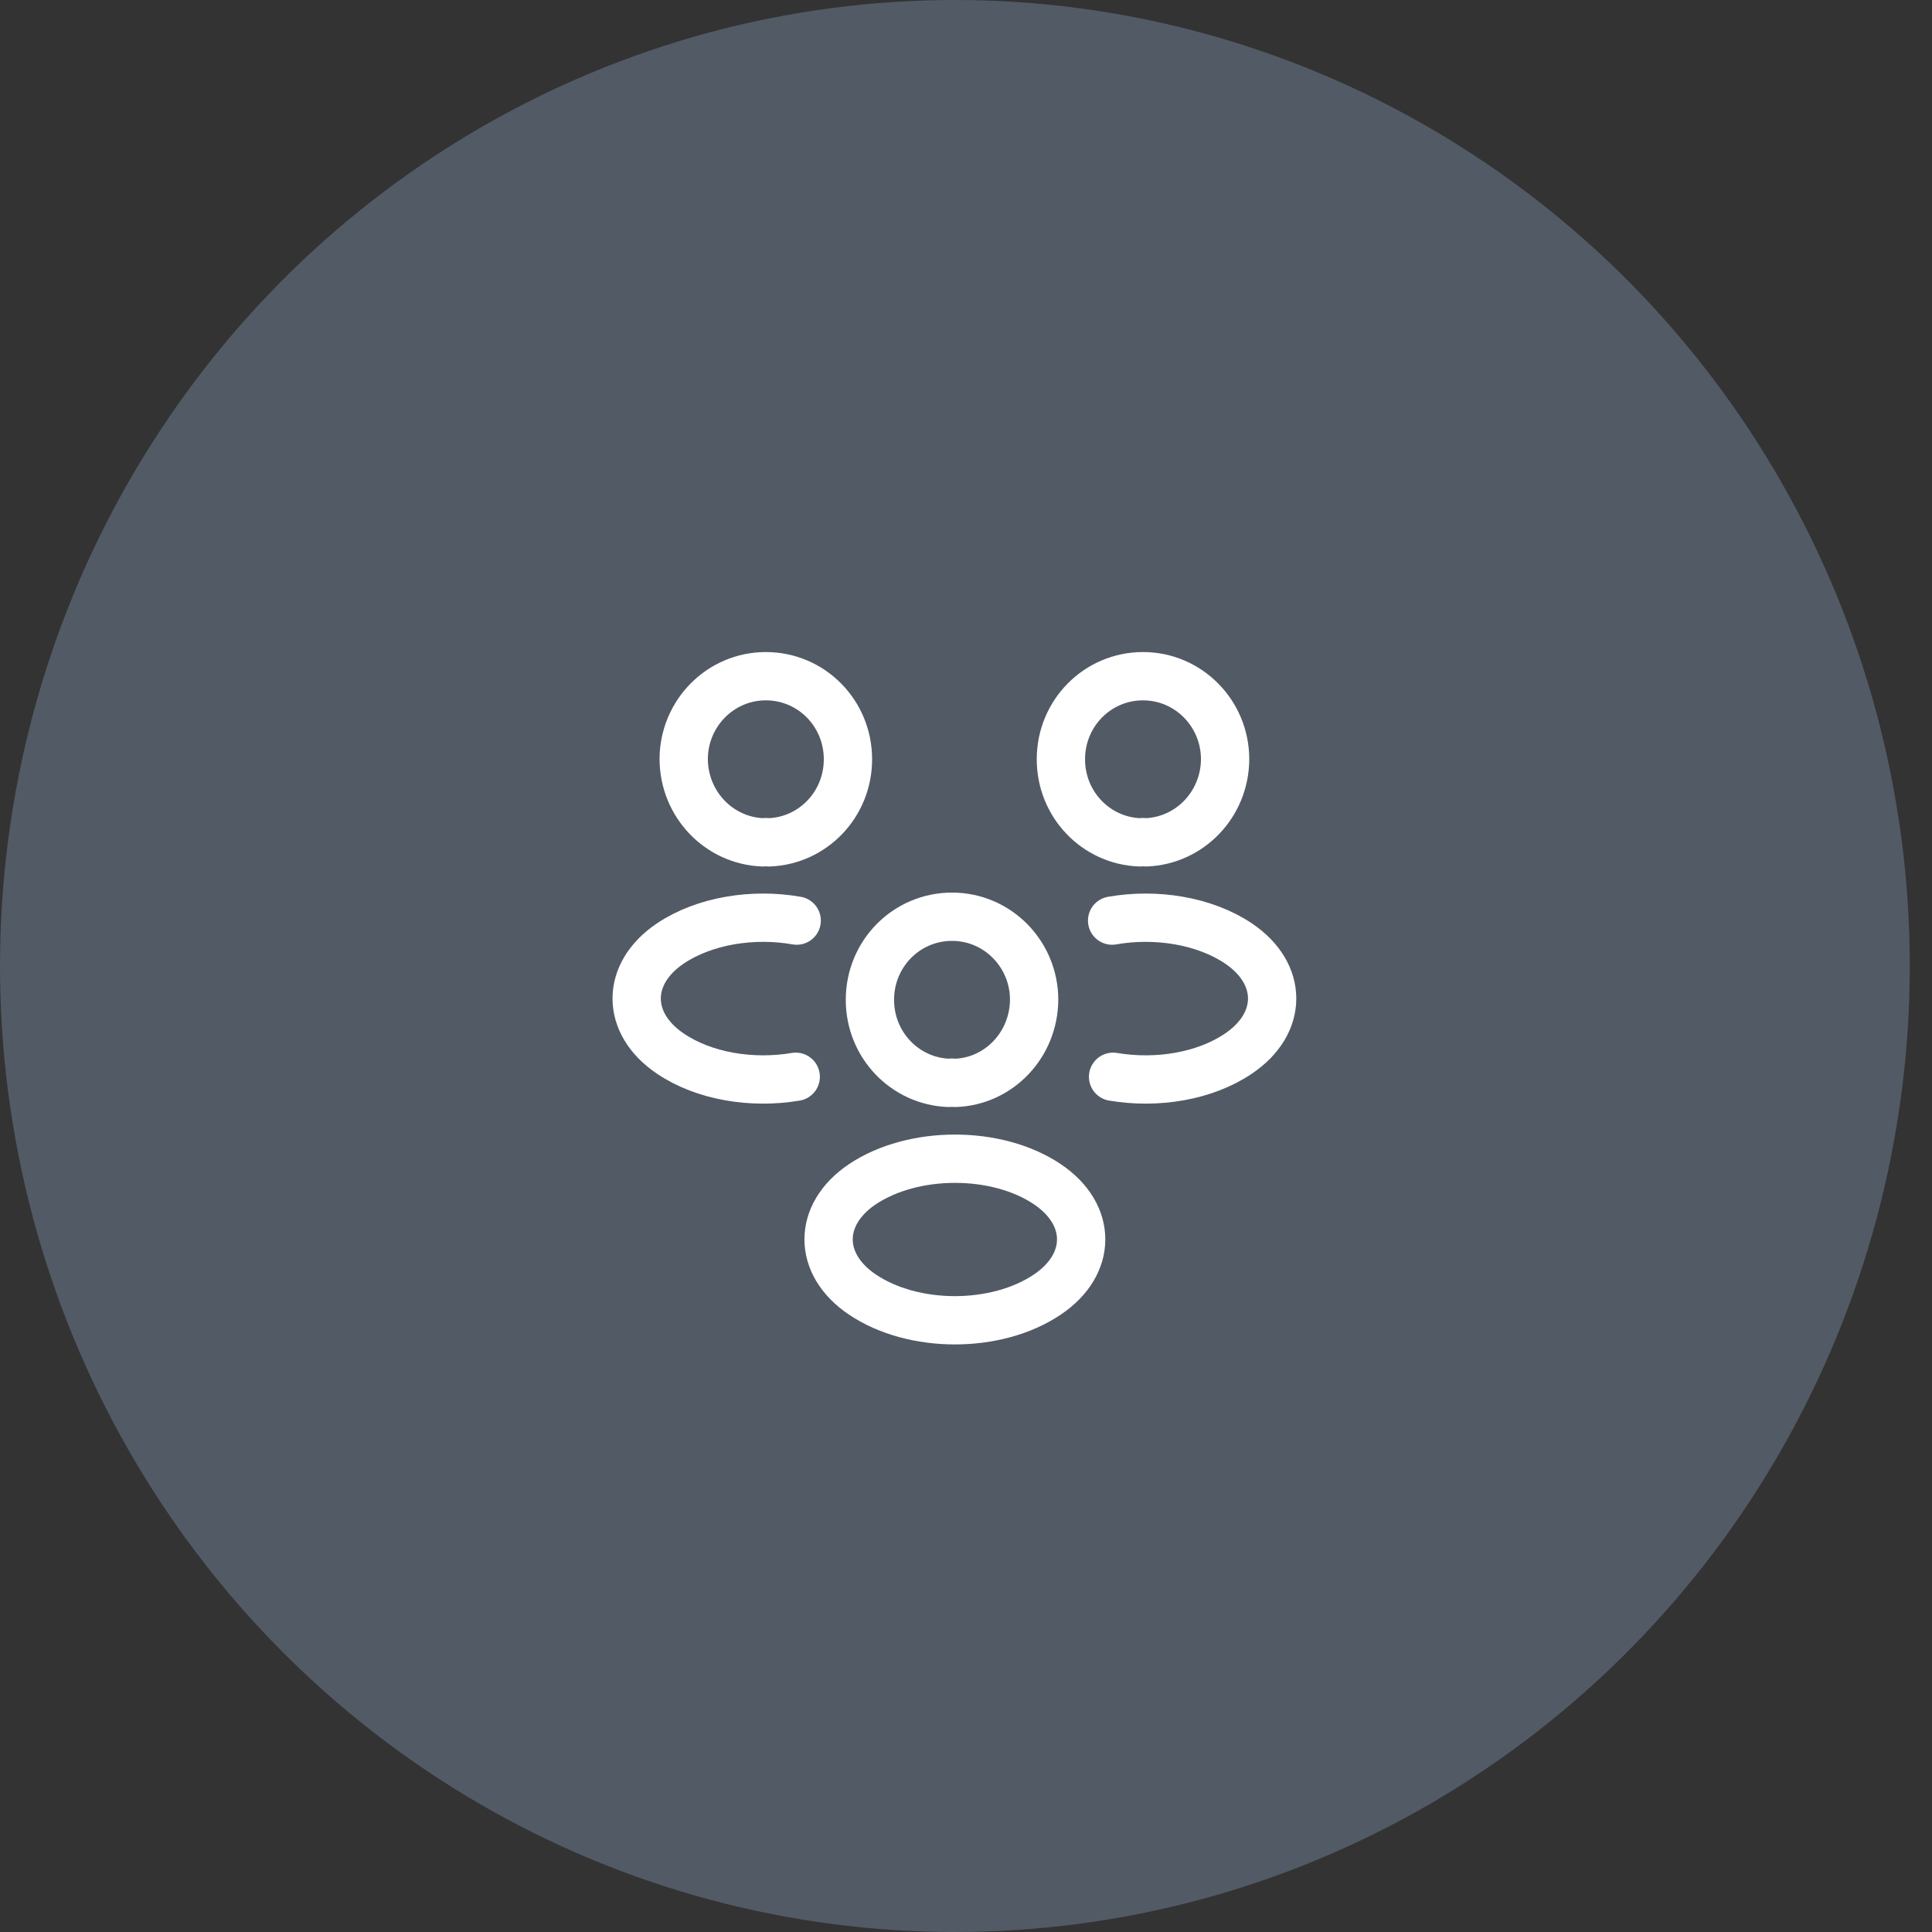 <svg width="60" height="60" viewBox="0 0 60 60" fill="none" xmlns="http://www.w3.org/2000/svg">
<rect x="0" y="0" width="60" height="60" fill="#333333" stroke="none"/>
<ellipse cx="29.655" cy="30" rx="29.655" ry="30" fill="#525A65"/>
<path d="M35.586 26.16C35.527 26.15 35.458 26.15 35.398 26.16C34.034 26.11 32.947 24.98 32.947 23.58C32.947 22.15 34.084 21 35.497 21C36.911 21 38.047 22.16 38.047 23.58C38.038 24.98 36.95 26.11 35.586 26.16Z" stroke="white" stroke-width="1.5" stroke-linecap="round" stroke-linejoin="round"/>
<path d="M34.568 33.44C35.922 33.67 37.415 33.43 38.462 32.72C39.856 31.78 39.856 30.24 38.462 29.3C37.405 28.59 35.892 28.35 34.538 28.59" stroke="white" stroke-width="1.5" stroke-linecap="round" stroke-linejoin="round"/>
<path d="M23.694 26.16C23.754 26.15 23.823 26.15 23.882 26.16C25.246 26.11 26.334 24.98 26.334 23.58C26.334 22.15 25.197 21 23.783 21C22.37 21 21.233 22.16 21.233 23.58C21.243 24.98 22.33 26.11 23.694 26.16Z" stroke="white" stroke-width="1.5" stroke-linecap="round" stroke-linejoin="round"/>
<path d="M24.712 33.44C23.358 33.67 21.866 33.43 20.818 32.72C19.424 31.78 19.424 30.24 20.818 29.3C21.875 28.59 23.388 28.35 24.742 28.59" stroke="white" stroke-width="1.5" stroke-linecap="round" stroke-linejoin="round"/>
<path d="M29.655 33.63C29.596 33.62 29.526 33.62 29.467 33.63C28.103 33.58 27.016 32.45 27.016 31.05C27.016 29.62 28.152 28.47 29.566 28.47C30.98 28.47 32.116 29.63 32.116 31.05C32.106 32.45 31.019 33.59 29.655 33.63Z" stroke="white" stroke-width="1.5" stroke-linecap="round" stroke-linejoin="round"/>
<path d="M26.778 36.78C25.384 37.72 25.384 39.26 26.778 40.2C28.36 41.27 30.95 41.27 32.531 40.2C33.925 39.26 33.925 37.72 32.531 36.78C30.96 35.72 28.36 35.72 26.778 36.78Z" stroke="white" stroke-width="1.5" stroke-linecap="round" stroke-linejoin="round"/>
</svg>
